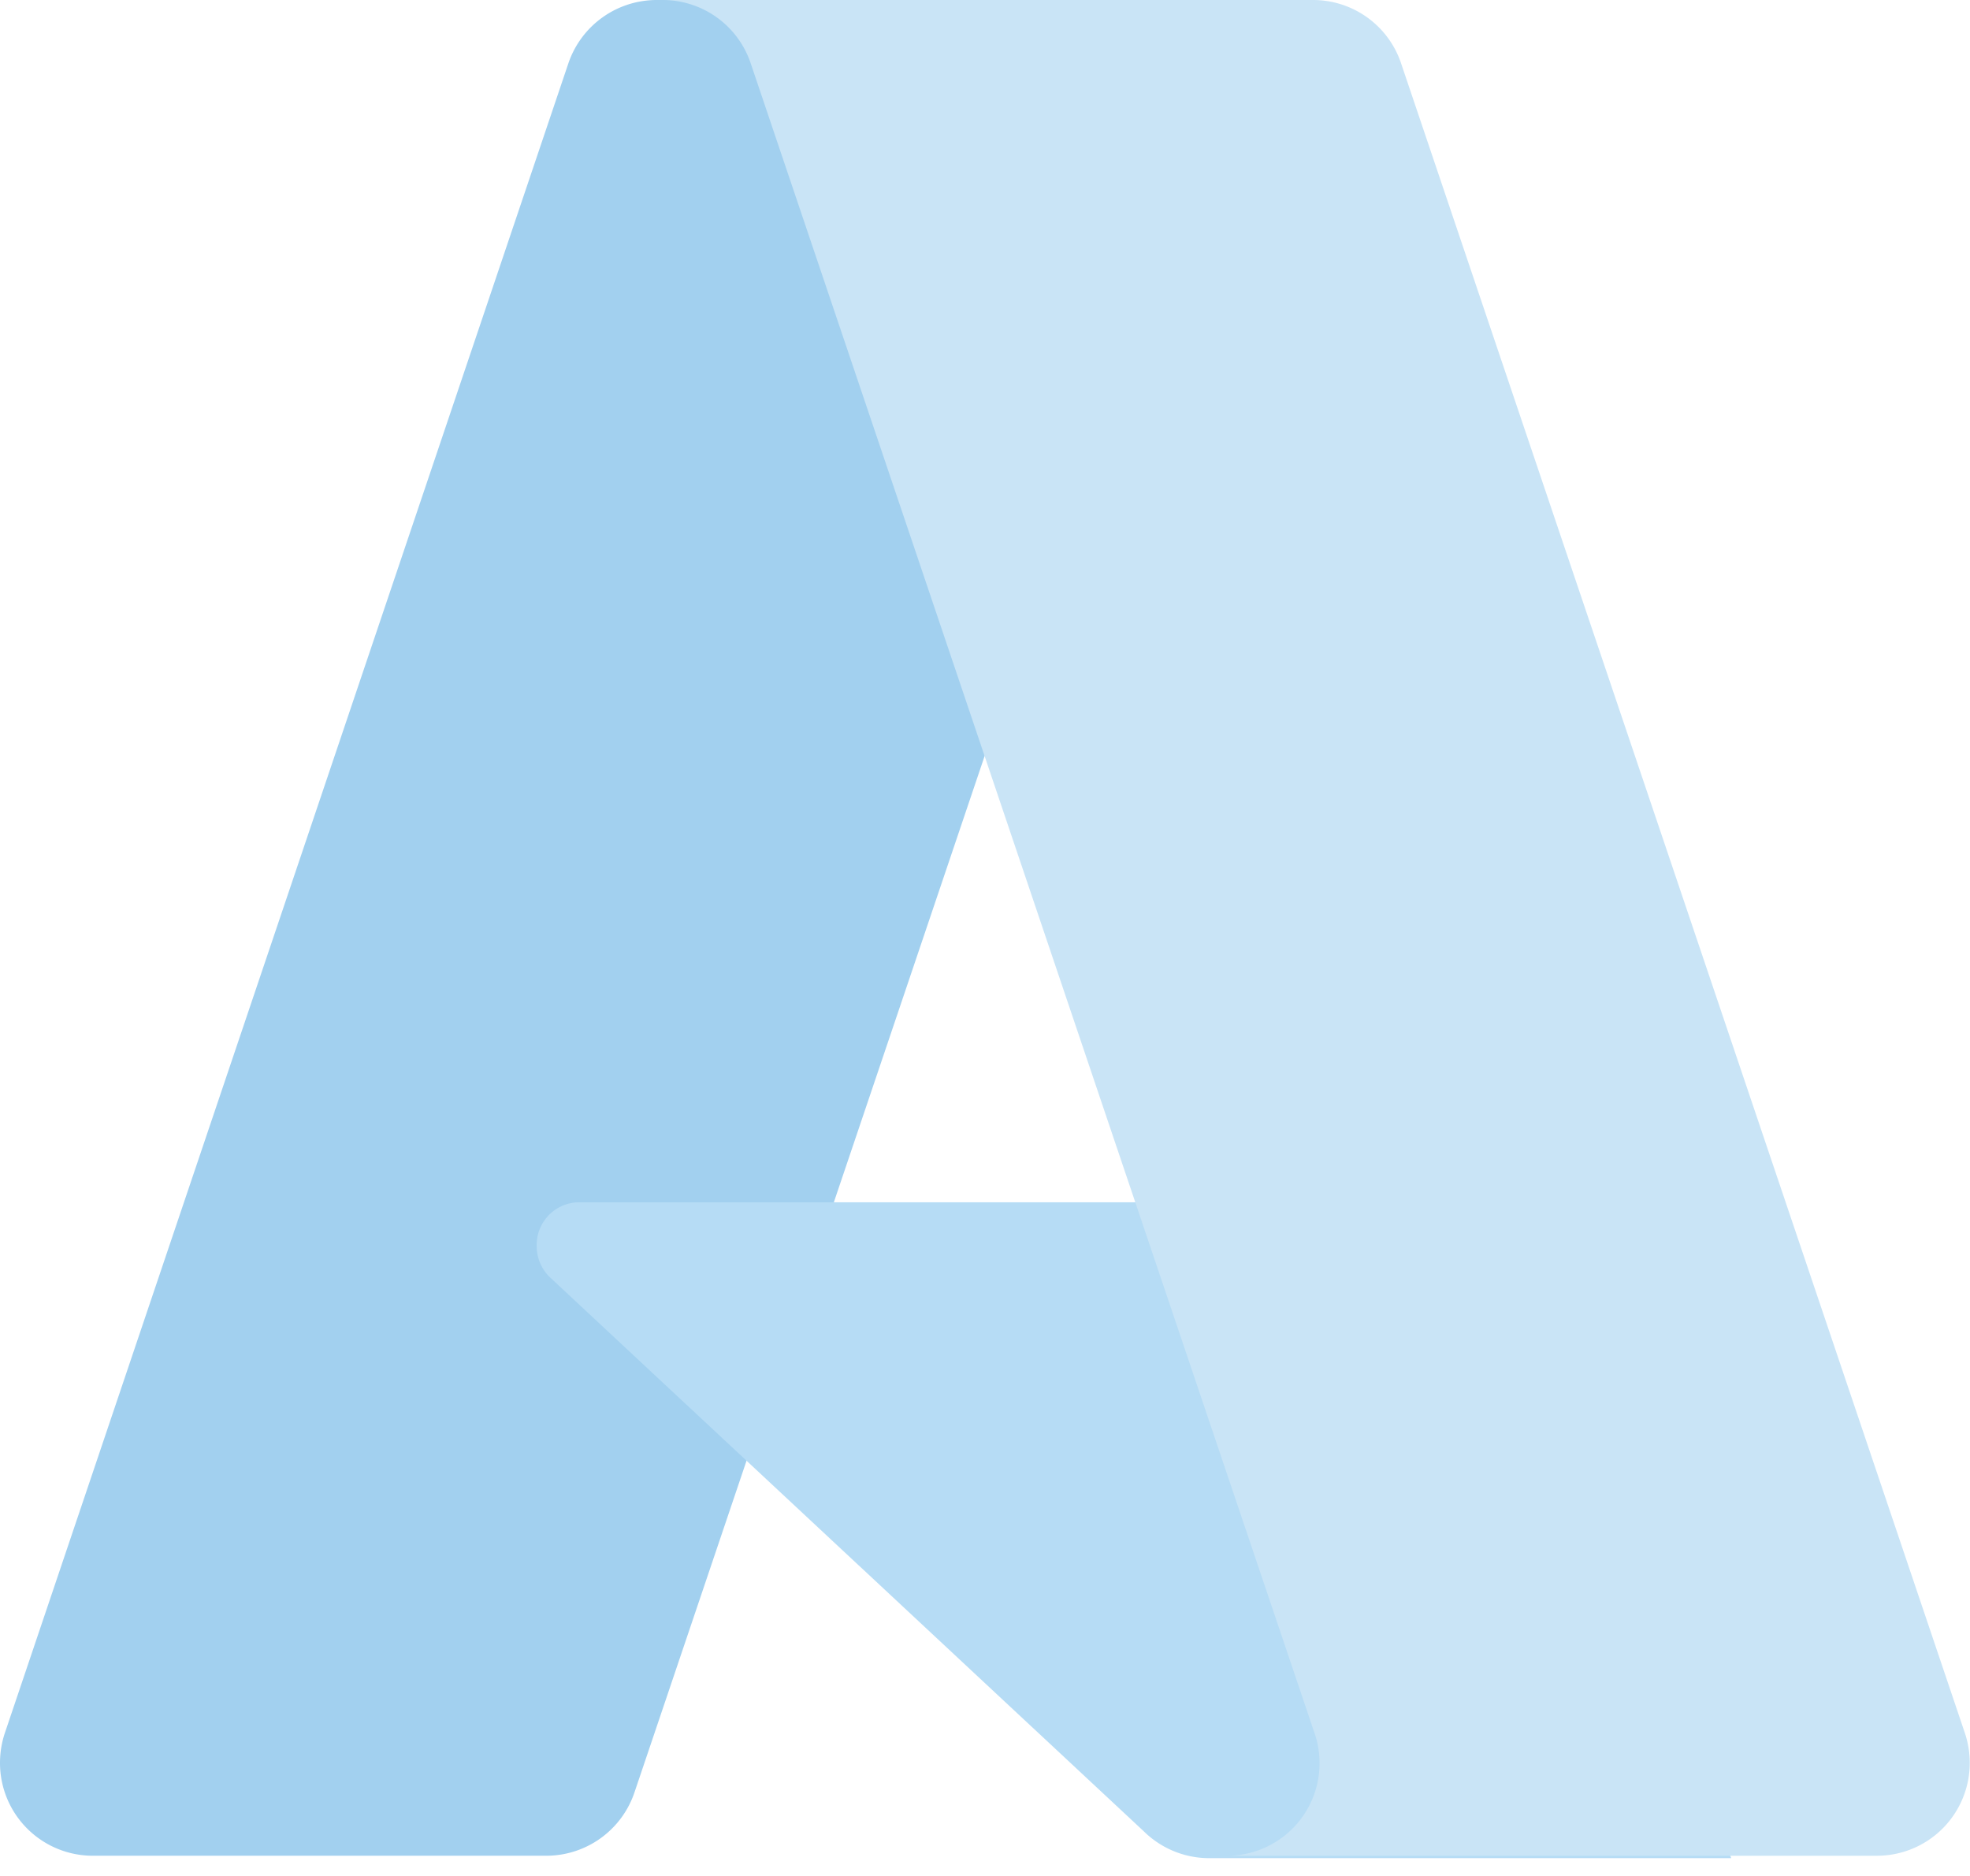<svg width="105" height="100" fill="none" xmlns="http://www.w3.org/2000/svg">
  <path d="M35.004 0h31.09L33.817 95.545a4.96 4.96 0 0 1-4.691 3.377H4.946A4.946 4.946 0 0 1 0 93.976c0-.538.085-1.072.254-1.582l30.044-89.03A4.974 4.974 0 0 1 35.005 0Z" fill="#A2D0EF"/>
  <path d="M80.145 64.088H30.88a2.276 2.276 0 0 0-2.275 2.332 2.303 2.303 0 0 0 .72 1.681l31.656 29.536a4.96 4.96 0 0 0 3.392 1.413H92.27L80.145 64.088Z" fill="#B6DCF5"/>
  <path d="M74.673 3.363A4.946 4.946 0 0 0 69.995 0H35.33a4.946 4.946 0 0 1 4.678 3.363l30.058 89.03a4.933 4.933 0 0 1-4.65 6.53h34.623a4.948 4.948 0 0 0 4.947-4.947c0-.538-.086-1.072-.255-1.582L74.673 3.364Z" fill="#C9E4F6"/>
</svg>
